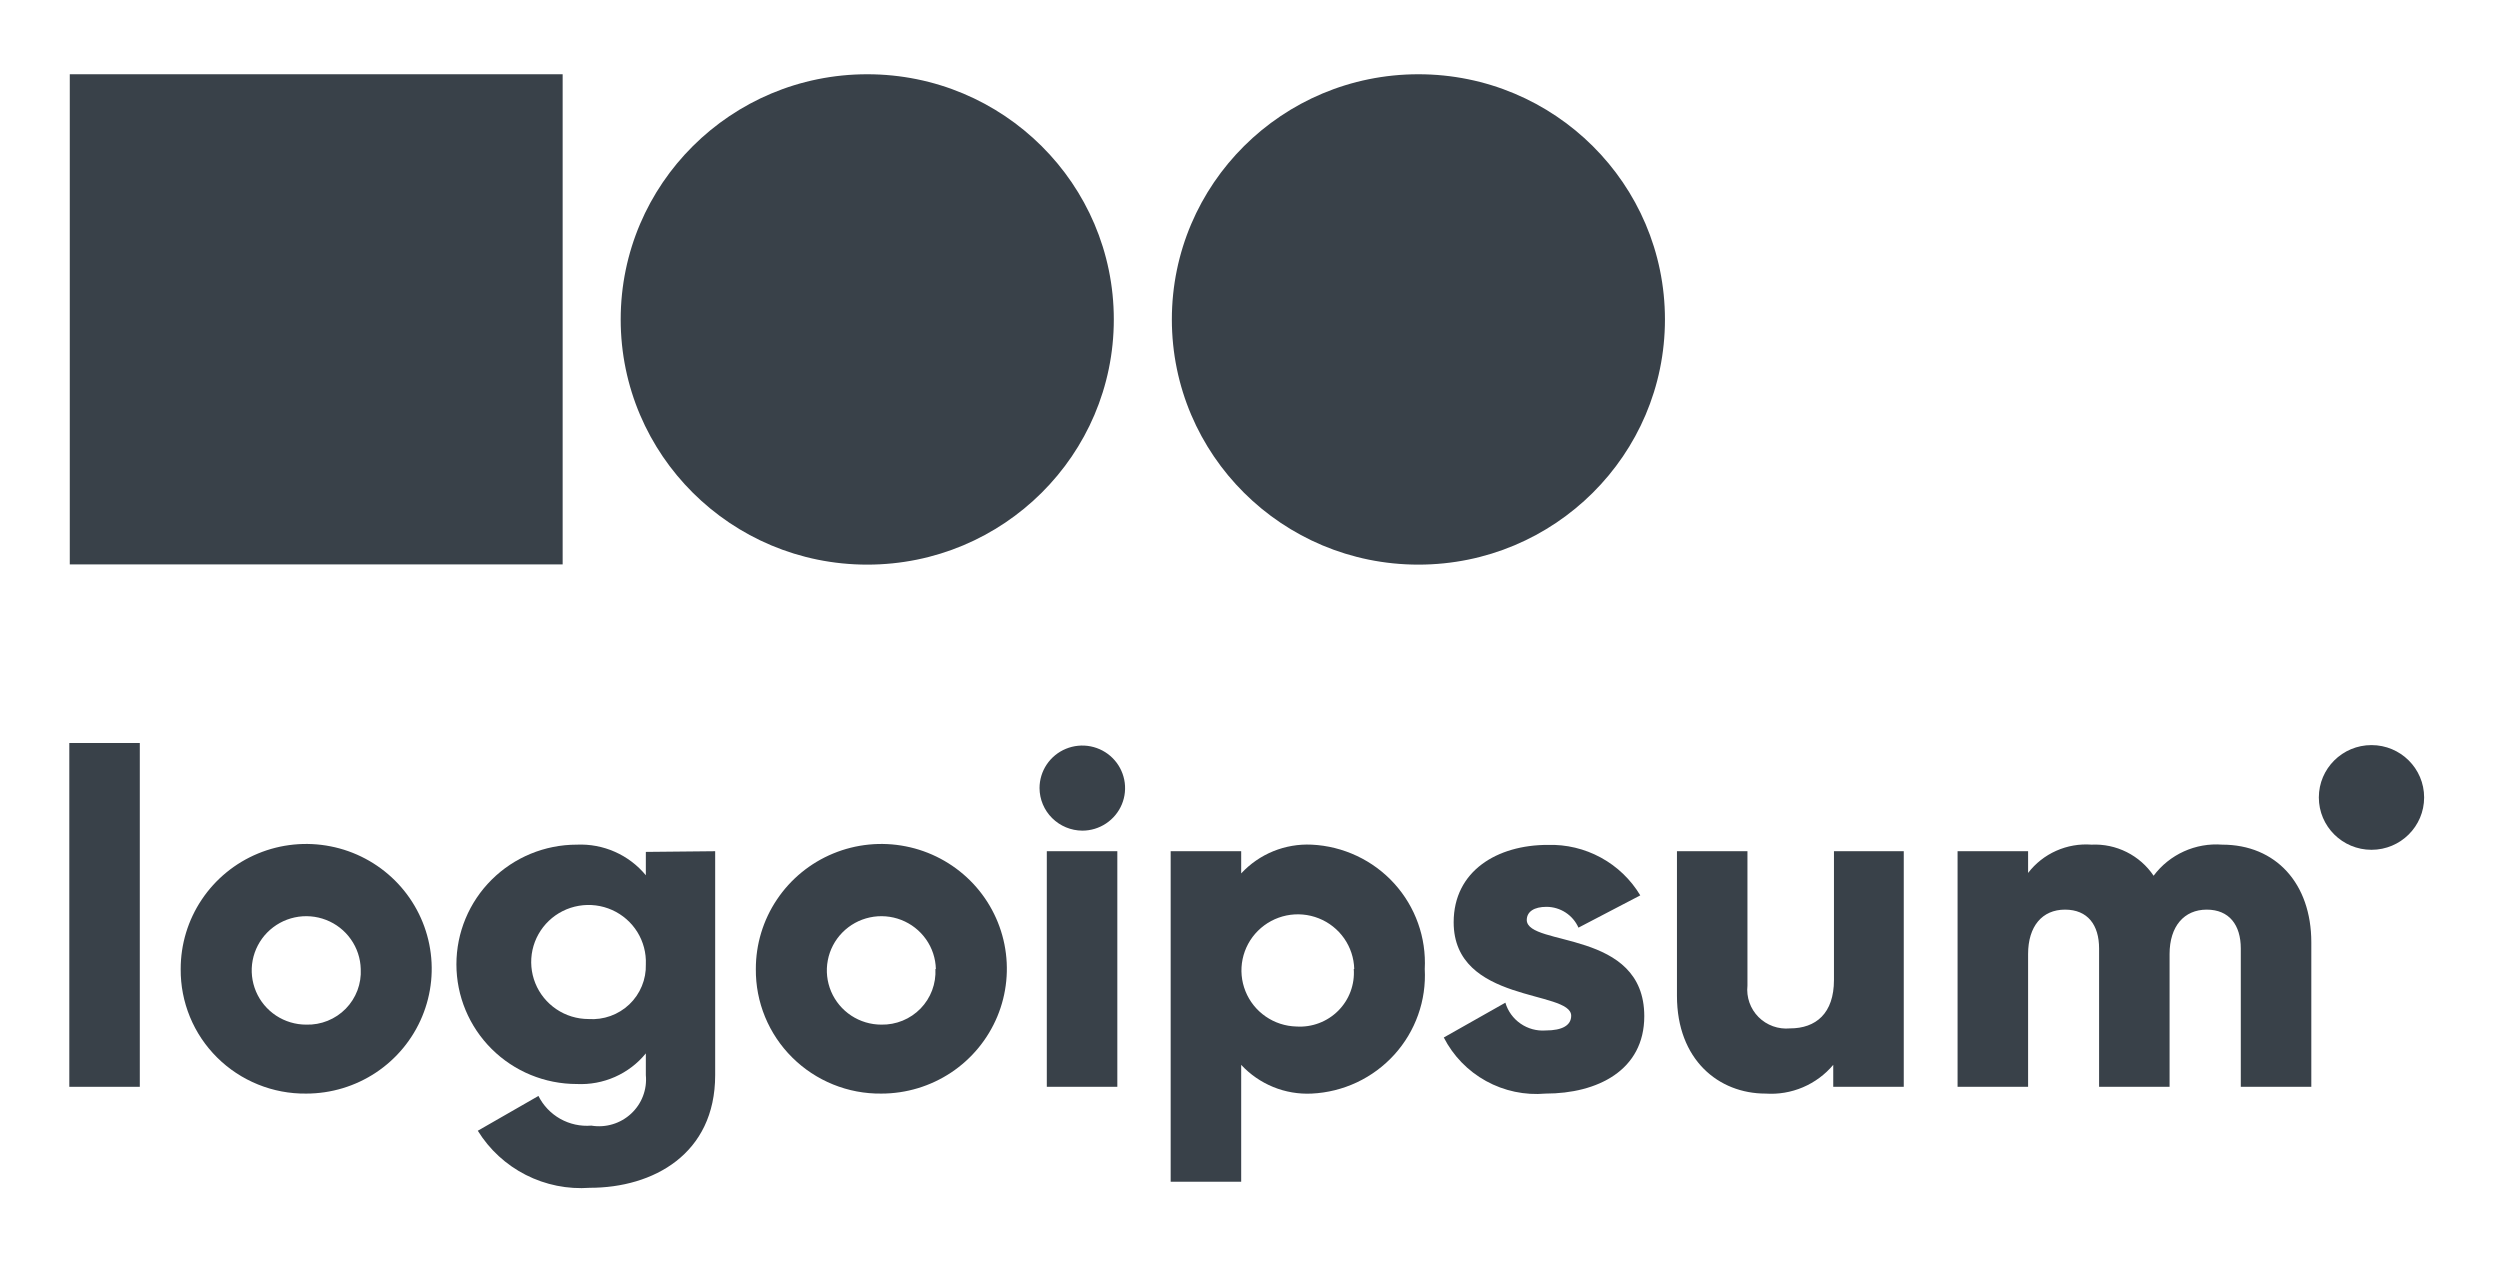 <svg width="101" height="52" viewBox="0 0 101 52" fill="none" xmlns="http://www.w3.org/2000/svg">
<path d="M2.8 30.017H5.648V43.907H2.8V30.017Z" fill="#394149"/>
<path d="M7.3 39.148C7.299 38.15 7.594 37.174 8.15 36.344C8.706 35.513 9.498 34.865 10.424 34.482C11.35 34.099 12.37 33.998 13.354 34.192C14.339 34.385 15.243 34.865 15.953 35.569C16.663 36.274 17.147 37.173 17.343 38.151C17.54 39.13 17.44 40.144 17.056 41.066C16.673 41.988 16.023 42.776 15.189 43.331C14.355 43.885 13.374 44.181 12.371 44.181C11.704 44.189 11.042 44.064 10.424 43.813C9.806 43.563 9.244 43.193 8.772 42.724C8.3 42.256 7.926 41.698 7.674 41.084C7.421 40.469 7.294 39.811 7.3 39.148ZM14.574 39.148C14.563 38.717 14.424 38.299 14.175 37.947C13.927 37.594 13.579 37.322 13.175 37.165C12.772 37.008 12.331 36.972 11.907 37.063C11.484 37.154 11.097 37.367 10.794 37.675C10.492 37.984 10.288 38.374 10.207 38.798C10.127 39.221 10.174 39.658 10.342 40.056C10.51 40.453 10.792 40.791 11.153 41.03C11.514 41.268 11.938 41.395 12.371 41.395C12.667 41.404 12.962 41.351 13.237 41.24C13.512 41.129 13.761 40.963 13.968 40.752C14.175 40.541 14.335 40.289 14.44 40.013C14.544 39.737 14.59 39.442 14.574 39.148Z" fill="#394149"/>
<path d="M28.893 34.389V43.435C28.893 46.636 26.377 47.987 23.832 47.987C22.937 48.053 22.041 47.873 21.242 47.466C20.444 47.06 19.773 46.443 19.303 45.682L21.753 44.276C21.947 44.665 22.255 44.988 22.636 45.202C23.016 45.415 23.453 45.511 23.889 45.475C24.176 45.522 24.47 45.504 24.748 45.42C25.027 45.337 25.282 45.191 25.495 44.994C25.708 44.797 25.873 44.554 25.976 44.284C26.08 44.013 26.119 43.723 26.092 43.435V42.557C25.757 42.967 25.33 43.292 24.845 43.507C24.36 43.722 23.831 43.82 23.3 43.794C22.011 43.794 20.774 43.285 19.863 42.378C18.951 41.471 18.439 40.241 18.439 38.959C18.439 37.677 18.951 36.447 19.863 35.54C20.774 34.634 22.011 34.124 23.3 34.124C23.83 34.1 24.359 34.199 24.843 34.414C25.328 34.629 25.756 34.953 26.092 35.361V34.417L28.893 34.389ZM26.092 38.959C26.111 38.5 25.991 38.045 25.749 37.654C25.506 37.263 25.151 36.953 24.73 36.764C24.308 36.575 23.84 36.516 23.384 36.594C22.929 36.672 22.507 36.883 22.173 37.202C21.84 37.52 21.61 37.93 21.512 38.379C21.415 38.828 21.455 39.297 21.627 39.723C21.799 40.15 22.096 40.515 22.479 40.773C22.861 41.031 23.313 41.168 23.775 41.169C24.077 41.19 24.38 41.148 24.664 41.046C24.948 40.944 25.208 40.783 25.427 40.575C25.645 40.367 25.817 40.115 25.931 39.837C26.046 39.559 26.101 39.26 26.092 38.959Z" fill="#394149"/>
<path d="M30.536 39.148C30.534 38.15 30.83 37.174 31.386 36.344C31.942 35.513 32.733 34.865 33.66 34.482C34.586 34.099 35.606 33.998 36.59 34.192C37.574 34.385 38.478 34.865 39.189 35.569C39.899 36.274 40.383 37.173 40.579 38.151C40.775 39.13 40.676 40.144 40.292 41.066C39.908 41.988 39.259 42.776 38.425 43.331C37.59 43.885 36.61 44.181 35.607 44.181C34.939 44.189 34.277 44.064 33.659 43.813C33.041 43.563 32.48 43.193 32.008 42.724C31.535 42.256 31.162 41.698 30.909 41.084C30.656 40.469 30.529 39.811 30.536 39.148ZM37.809 39.148C37.798 38.717 37.66 38.299 37.411 37.947C37.162 37.594 36.814 37.322 36.411 37.165C36.008 37.008 35.566 36.972 35.143 37.063C34.719 37.154 34.332 37.367 34.03 37.675C33.727 37.984 33.523 38.374 33.443 38.798C33.362 39.221 33.409 39.658 33.577 40.056C33.746 40.453 34.028 40.791 34.389 41.03C34.75 41.268 35.173 41.395 35.607 41.395C35.901 41.401 36.194 41.346 36.467 41.234C36.739 41.122 36.986 40.956 37.191 40.745C37.396 40.534 37.555 40.283 37.658 40.008C37.761 39.734 37.806 39.441 37.791 39.148H37.809Z" fill="#394149"/>
<path d="M41.997 31.839C41.997 31.499 42.098 31.167 42.288 30.884C42.478 30.602 42.748 30.381 43.064 30.251C43.38 30.121 43.727 30.087 44.062 30.153C44.398 30.22 44.706 30.383 44.947 30.624C45.189 30.864 45.353 31.17 45.42 31.504C45.487 31.837 45.453 32.183 45.322 32.497C45.191 32.811 44.969 33.079 44.685 33.268C44.401 33.457 44.067 33.558 43.725 33.558C43.268 33.555 42.83 33.373 42.506 33.051C42.182 32.73 41.999 32.294 41.997 31.839ZM42.291 34.389H45.14V43.907H42.291V34.389Z" fill="#394149"/>
<path d="M57.56 39.148C57.594 39.777 57.504 40.407 57.292 41.001C57.081 41.595 56.754 42.142 56.329 42.61C55.905 43.077 55.392 43.457 54.819 43.727C54.246 43.996 53.626 44.151 52.993 44.181C52.461 44.206 51.931 44.116 51.439 43.915C50.947 43.714 50.505 43.409 50.144 43.02V47.741H47.295V34.389H50.144V35.286C50.505 34.897 50.947 34.591 51.439 34.39C51.931 34.19 52.461 34.099 52.993 34.124C53.625 34.154 54.245 34.309 54.817 34.578C55.389 34.847 55.902 35.226 56.326 35.692C56.75 36.159 57.078 36.705 57.289 37.298C57.501 37.891 57.593 38.52 57.56 39.148ZM54.711 39.148C54.7 38.705 54.558 38.275 54.304 37.911C54.049 37.547 53.693 37.265 53.279 37.101C52.865 36.936 52.411 36.896 51.974 36.985C51.538 37.075 51.137 37.289 50.822 37.603C50.506 37.916 50.291 38.315 50.201 38.749C50.111 39.183 50.151 39.634 50.317 40.046C50.482 40.458 50.765 40.812 51.131 41.065C51.497 41.319 51.93 41.46 52.376 41.471C52.687 41.491 52.998 41.444 53.289 41.334C53.581 41.224 53.845 41.053 54.065 40.833C54.284 40.613 54.454 40.349 54.562 40.058C54.67 39.767 54.715 39.457 54.692 39.148H54.711Z" fill="#394149"/>
<path d="M66.429 41.055C66.429 43.246 64.53 44.181 62.441 44.181C61.606 44.255 60.769 44.078 60.036 43.674C59.303 43.27 58.709 42.657 58.329 41.915L60.817 40.508C60.918 40.851 61.134 41.15 61.43 41.354C61.725 41.559 62.082 41.657 62.441 41.631C63.134 41.631 63.476 41.414 63.476 41.036C63.476 39.988 58.728 40.545 58.728 37.259C58.728 35.182 60.494 34.134 62.526 34.134C63.276 34.111 64.018 34.288 64.676 34.647C65.334 35.005 65.883 35.532 66.267 36.173L63.77 37.477C63.66 37.227 63.479 37.015 63.25 36.866C63.021 36.717 62.753 36.637 62.479 36.636C61.985 36.636 61.681 36.825 61.681 37.174C61.719 38.26 66.429 37.533 66.429 41.055Z" fill="#394149"/>
<path d="M76.912 34.389V43.907H74.063V43.02C73.732 43.414 73.311 43.725 72.836 43.927C72.361 44.129 71.844 44.216 71.329 44.181C69.429 44.181 67.749 42.812 67.749 40.234V34.389H70.597V39.818C70.572 40.05 70.6 40.284 70.677 40.504C70.754 40.723 70.879 40.923 71.044 41.089C71.208 41.254 71.408 41.381 71.628 41.46C71.848 41.539 72.083 41.569 72.316 41.547C73.361 41.547 74.092 40.942 74.092 39.592V34.389H76.912Z" fill="#394149"/>
<path d="M93.377 38.071V43.907H90.528V38.317C90.528 37.373 90.063 36.749 89.152 36.749C88.24 36.749 87.651 37.42 87.651 38.544V43.907H84.803V38.317C84.803 37.373 84.347 36.749 83.426 36.749C82.505 36.749 81.935 37.42 81.935 38.544V43.907H79.086V34.389H81.935V35.267C82.233 34.879 82.623 34.571 83.071 34.372C83.519 34.172 84.01 34.087 84.499 34.124C84.99 34.1 85.479 34.204 85.918 34.424C86.358 34.644 86.732 34.973 87.006 35.38C87.323 34.955 87.744 34.617 88.229 34.397C88.714 34.177 89.247 34.083 89.778 34.124C91.943 34.124 93.377 35.692 93.377 38.071Z" fill="#394149"/>
<path d="M95.808 34.332C96.983 34.332 97.935 33.385 97.935 32.217C97.935 31.049 96.983 30.102 95.808 30.102C94.633 30.102 93.681 31.049 93.681 32.217C93.681 33.385 94.633 34.332 95.808 34.332Z" fill="#394149"/>
<path d="M35.037 22.811C40.538 22.811 44.998 18.377 44.998 12.906C44.998 7.435 40.538 3 35.037 3C29.536 3 25.076 7.435 25.076 12.906C25.076 18.377 29.536 22.811 35.037 22.811Z" fill="#394149"/>
<path d="M57.304 22.811C62.805 22.811 67.264 18.377 67.264 12.906C67.264 7.435 62.805 3 57.304 3C51.803 3 47.343 7.435 47.343 12.906C47.343 18.377 51.803 22.811 57.304 22.811Z" fill="#394149"/>
<path d="M22.731 3H2.819V22.802H22.731V3Z" fill="#394149"/>
</svg>
